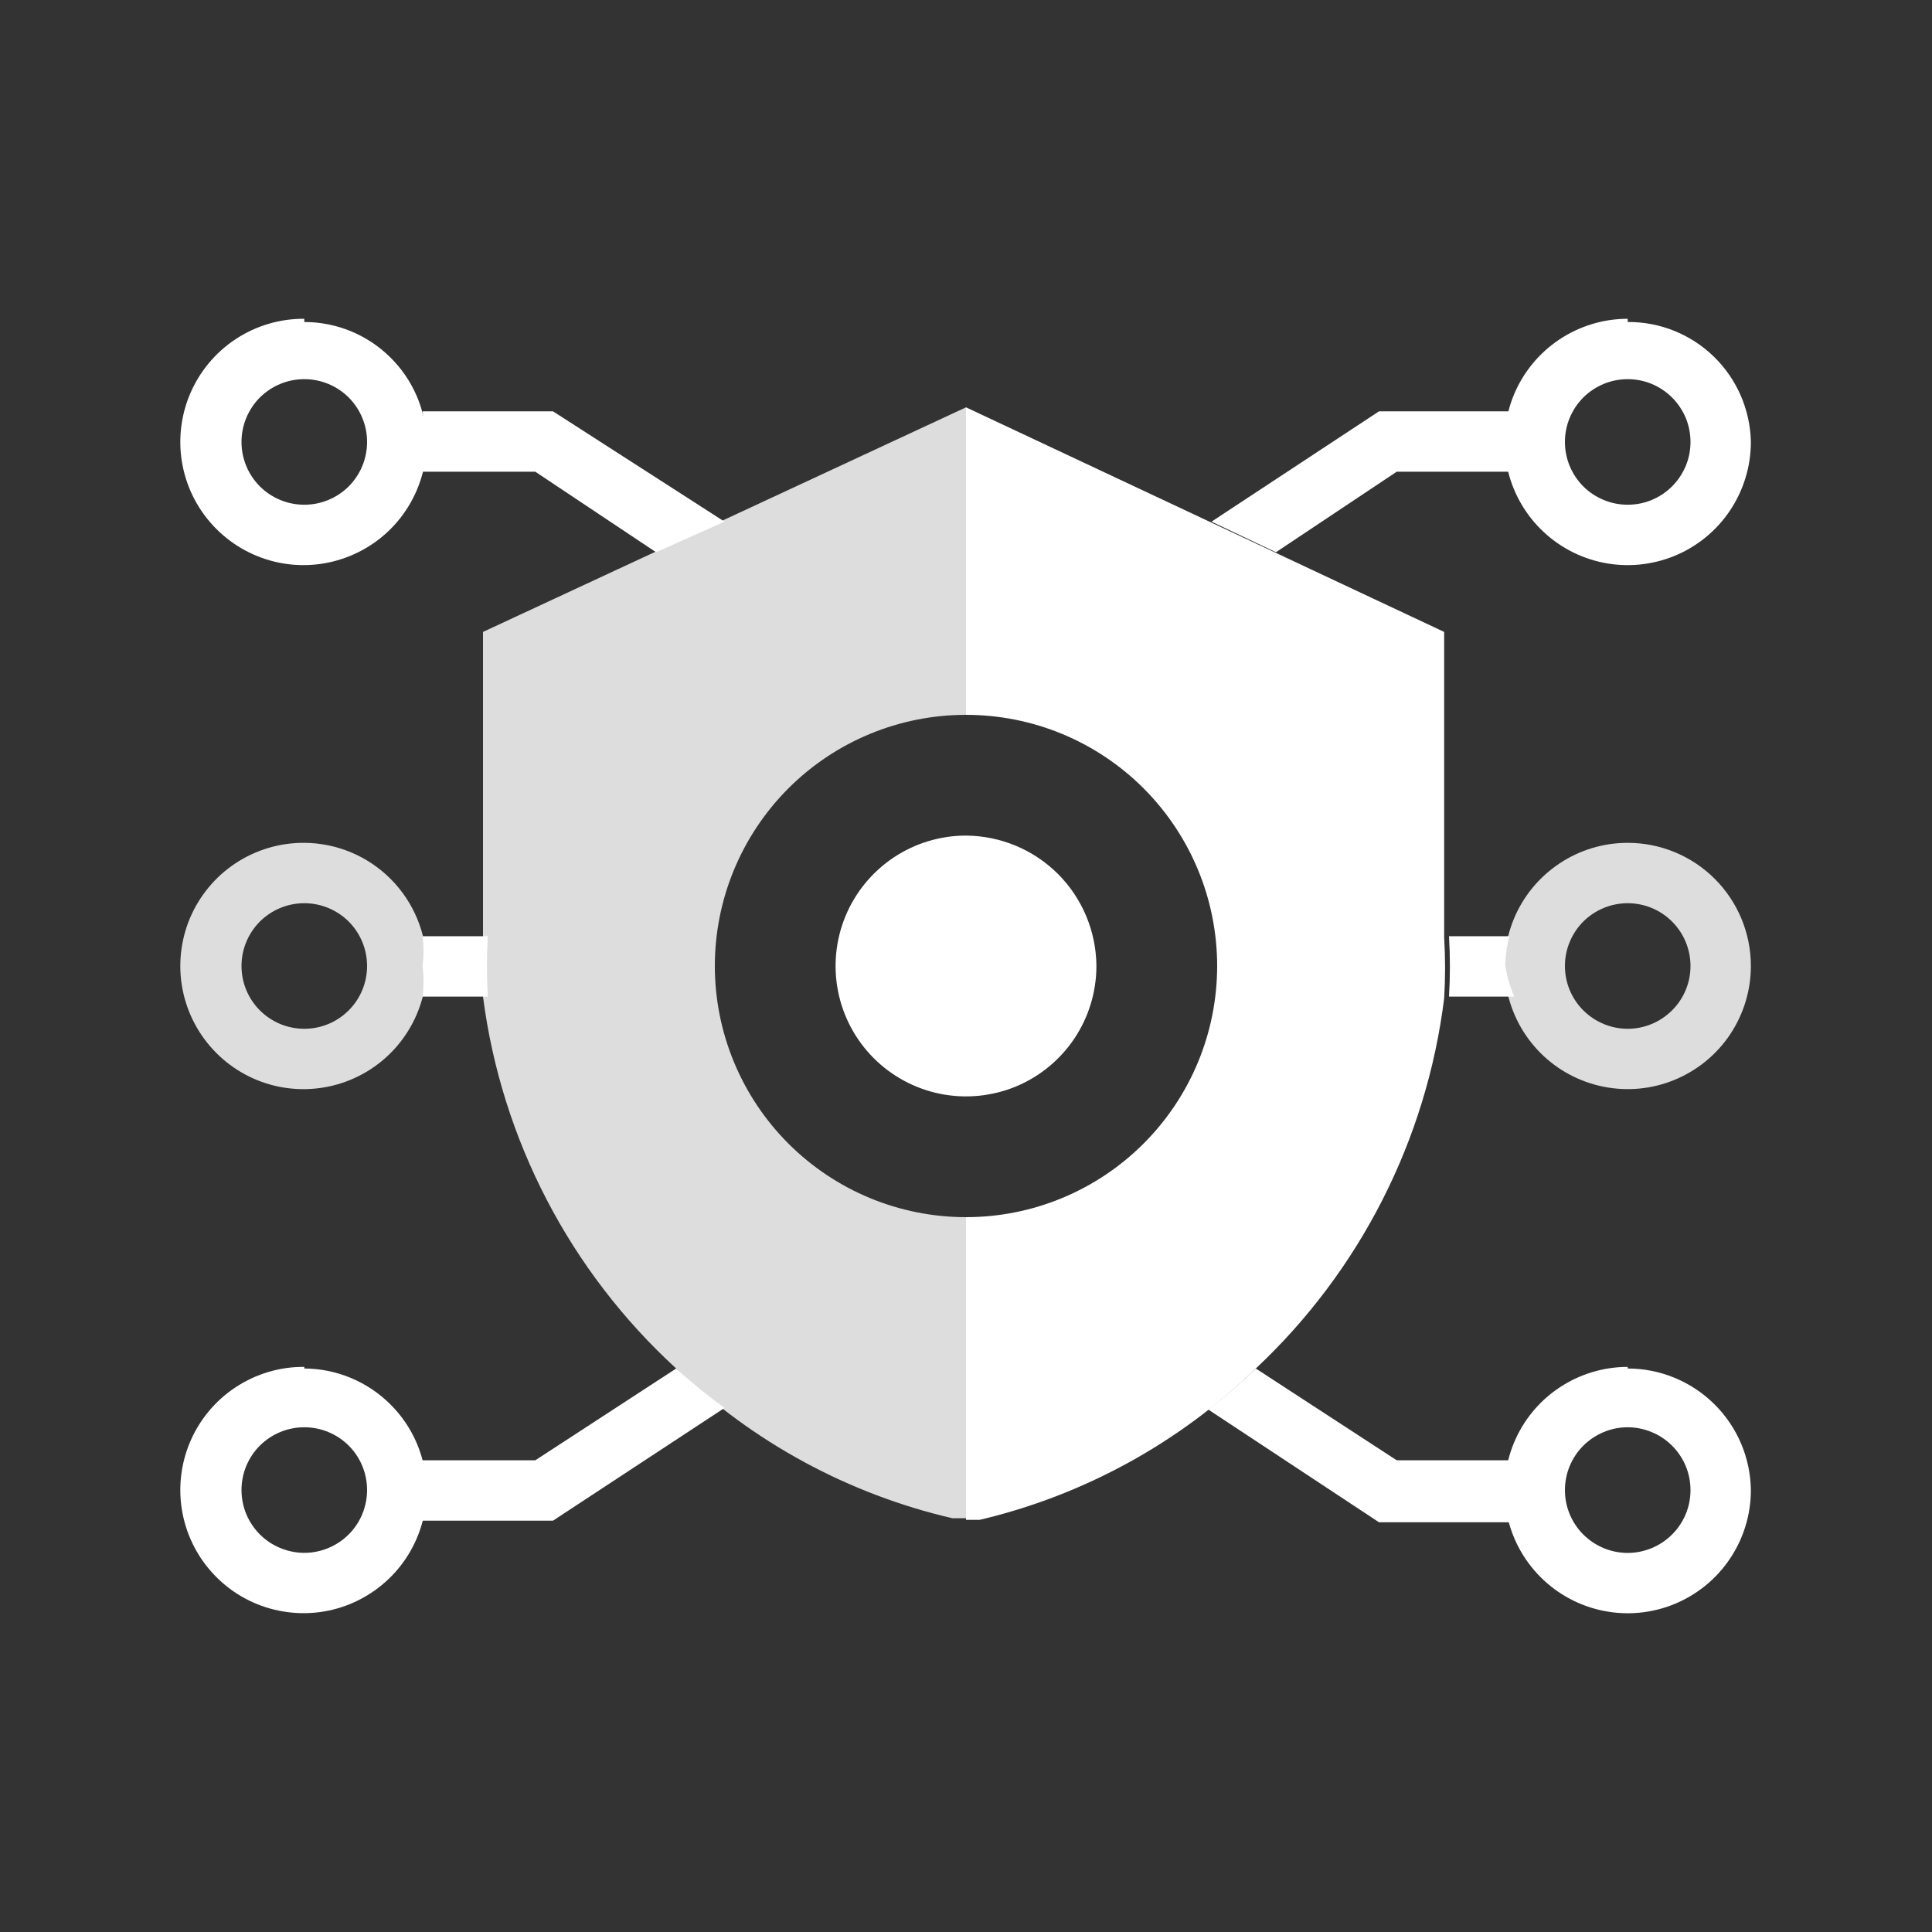 <svg xmlns="http://www.w3.org/2000/svg" width="24" height="24" fill="none" viewBox="0 0 24 24"><rect x="0" y="0" width="24" height="24" fill="#333333" stroke="none"/><path fill="#DDD" d="M6 7.85V11.63C5.985 11.879 5.985 12.13 6 12.38C6.229 14.155 7.08 15.791 8.4 17C9.355 17.918 10.54 18.56 11.83 18.86H12V15.12C11.172 15.12 10.379 14.791 9.794 14.206C9.209 13.621 8.88 12.827 8.88 12C8.88 11.172 9.209 10.379 9.794 9.793C10.379 9.208 11.172 8.88 12 8.88V5.06L6 7.85Z"/><path fill="#DDD" d="M20.22 11.22C20.427 11.22 20.625 11.302 20.771 11.448C20.918 11.595 21 11.793 21 12C21 12.207 20.918 12.405 20.771 12.551C20.625 12.697 20.427 12.78 20.22 12.78C20.013 12.78 19.815 12.697 19.668 12.551C19.522 12.405 19.44 12.207 19.44 12C19.44 11.793 19.522 11.595 19.668 11.448C19.815 11.302 20.013 11.22 20.22 11.22ZM20.22 10.47C19.917 10.47 19.622 10.559 19.37 10.728C19.118 10.896 18.922 11.135 18.806 11.414C18.691 11.694 18.66 12.001 18.719 12.298C18.778 12.595 18.924 12.868 19.138 13.082C19.352 13.296 19.625 13.441 19.922 13.5C20.218 13.559 20.526 13.529 20.805 13.413C21.085 13.297 21.324 13.101 21.492 12.85C21.66 12.598 21.75 12.302 21.75 12C21.75 11.594 21.589 11.205 21.302 10.918C21.015 10.631 20.626 10.47 20.22 10.47Z"/><path fill="#fff" d="M12 5.06V8.88C12.828 8.88 13.621 9.208 14.206 9.793C14.791 10.379 15.12 11.172 15.12 12C15.12 12.827 14.791 13.621 14.206 14.206C13.621 14.791 12.828 15.12 12 15.12V18.88H12.17C13.462 18.575 14.648 17.925 15.6 17C16.894 15.787 17.722 14.159 17.94 12.4C17.955 12.15 17.955 11.899 17.94 11.65V7.85L12 5.06Z"/><path fill="#fff" d="M20.22 4.71C20.322 4.71 20.424 4.73 20.518 4.769C20.613 4.809 20.699 4.866 20.771 4.938C20.844 5.011 20.901 5.097 20.941 5.191C20.98 5.286 21 5.388 21 5.49C21 5.592 20.98 5.694 20.941 5.788C20.901 5.883 20.844 5.969 20.771 6.042C20.699 6.114 20.613 6.171 20.518 6.211C20.424 6.25 20.322 6.27 20.22 6.27C20.013 6.27 19.815 6.188 19.668 6.042C19.522 5.895 19.44 5.697 19.44 5.49C19.44 5.283 19.522 5.085 19.668 4.938C19.815 4.792 20.013 4.71 20.22 4.71ZM20.22 3.96C19.917 3.96 19.622 4.05 19.37 4.218C19.118 4.386 18.922 4.625 18.806 4.904C18.691 5.184 18.66 5.492 18.719 5.788C18.778 6.085 18.924 6.358 19.138 6.572C19.352 6.786 19.625 6.932 19.922 6.991C20.218 7.05 20.526 7.019 20.805 6.904C21.085 6.788 21.324 6.592 21.492 6.34C21.66 6.088 21.75 5.793 21.75 5.49C21.742 5.09 21.577 4.71 21.291 4.431C21.004 4.152 20.62 3.997 20.22 4V3.96Z"/><path fill="#fff" d="M3.78 17.73C3.987 17.73 4.185 17.812 4.332 17.958C4.478 18.104 4.56 18.303 4.56 18.509C4.56 18.716 4.478 18.915 4.332 19.061C4.185 19.207 3.987 19.29 3.78 19.29C3.678 19.29 3.576 19.269 3.482 19.23C3.387 19.191 3.301 19.134 3.228 19.061C3.156 18.989 3.099 18.903 3.059 18.808C3.02 18.713 3 18.612 3 18.509C3 18.407 3.02 18.306 3.059 18.211C3.099 18.116 3.156 18.03 3.228 17.958C3.301 17.886 3.387 17.828 3.482 17.789C3.576 17.75 3.678 17.73 3.78 17.73ZM3.78 16.98C3.477 16.977 3.18 17.066 2.927 17.233C2.674 17.399 2.477 17.638 2.359 17.917C2.242 18.196 2.21 18.504 2.268 18.802C2.326 19.099 2.471 19.373 2.685 19.588C2.898 19.803 3.171 19.95 3.468 20.009C3.765 20.069 4.073 20.04 4.353 19.924C4.633 19.808 4.873 19.612 5.041 19.361C5.21 19.109 5.3 18.813 5.3 18.509C5.295 18.109 5.133 17.726 4.848 17.444C4.564 17.162 4.181 17.002 3.78 17V16.98Z"/><path fill="#DDD" d="M3.78 11.22C3.987 11.22 4.185 11.302 4.332 11.448C4.478 11.595 4.56 11.793 4.56 12C4.56 12.207 4.478 12.405 4.332 12.551C4.185 12.698 3.987 12.78 3.78 12.78C3.573 12.78 3.375 12.698 3.228 12.551C3.082 12.405 3 12.207 3 12C3 11.793 3.082 11.595 3.228 11.448C3.375 11.302 3.573 11.22 3.78 11.22ZM3.78 10.47C3.477 10.468 3.18 10.556 2.927 10.723C2.674 10.89 2.477 11.128 2.359 11.407C2.242 11.687 2.21 11.995 2.268 12.292C2.326 12.589 2.471 12.863 2.685 13.078C2.898 13.293 3.171 13.44 3.468 13.5C3.765 13.559 4.073 13.53 4.353 13.414C4.633 13.299 4.873 13.103 5.041 12.851C5.21 12.599 5.3 12.303 5.3 12C5.3 11.596 5.14 11.208 4.855 10.921C4.571 10.635 4.184 10.472 3.78 10.47Z"/><path fill="#fff" d="M18.75 11.63H18C18.015 11.88 18.015 12.13 18 12.38H18.81C18.758 12.258 18.721 12.13 18.7 12C18.701 11.875 18.718 11.751 18.75 11.63Z"/><path fill="#fff" d="M5.25 12.38H6.06C6.045 12.13 6.045 11.88 6.06 11.63H5.25C5.265 11.753 5.265 11.877 5.25 12C5.265 12.126 5.265 12.254 5.25 12.38Z"/><path fill="#fff" d="M6.87 5.11H5.25C5.265 5.237 5.265 5.364 5.25 5.49C5.265 5.613 5.265 5.737 5.25 5.86H6.65L8.15 6.86L9 6.48L6.87 5.11Z"/><path fill="#fff" d="M18.75 5.11H17.13L15.05 6.48L15.85 6.86L17.35 5.86H18.75C18.718 5.74 18.701 5.615 18.7 5.49C18.701 5.362 18.718 5.235 18.75 5.11Z"/><path fill="#fff" d="M9 17.49C8.791 17.338 8.591 17.174 8.4 17L6.65 18.14H5.25C5.265 18.263 5.265 18.387 5.25 18.51C5.265 18.636 5.265 18.764 5.25 18.89H6.87L9 17.49Z"/><path fill="#fff" d="M18.75 18.14H17.35L15.6 17C15.413 17.18 15.216 17.351 15.01 17.51L17.13 18.91H18.75C18.718 18.786 18.701 18.658 18.7 18.53C18.7 18.398 18.716 18.267 18.75 18.14Z"/><path fill="#fff" d="M12 10.38C11.68 10.38 11.366 10.475 11.1 10.653C10.834 10.831 10.626 11.084 10.503 11.38C10.381 11.676 10.348 12.002 10.411 12.316C10.473 12.63 10.628 12.919 10.854 13.145C11.081 13.372 11.37 13.526 11.684 13.589C11.998 13.651 12.324 13.619 12.62 13.497C12.916 13.374 13.169 13.166 13.347 12.9C13.525 12.633 13.62 12.32 13.62 12C13.617 11.571 13.446 11.161 13.143 10.857C12.839 10.554 12.429 10.383 12 10.38Z"/><path fill="#fff" d="M20.22 17.73C20.322 17.73 20.424 17.751 20.518 17.79C20.613 17.829 20.699 17.887 20.771 17.959C20.844 18.031 20.901 18.117 20.941 18.212C20.98 18.307 21 18.408 21 18.511C21 18.613 20.98 18.714 20.941 18.809C20.901 18.904 20.844 18.99 20.771 19.062C20.699 19.134 20.613 19.192 20.518 19.231C20.424 19.27 20.322 19.291 20.22 19.291C20.013 19.291 19.815 19.208 19.668 19.062C19.522 18.916 19.44 18.717 19.44 18.511C19.44 18.304 19.522 18.105 19.668 17.959C19.815 17.813 20.013 17.73 20.22 17.73ZM20.22 16.98C19.917 16.98 19.622 17.07 19.37 17.238C19.118 17.406 18.922 17.645 18.806 17.925C18.691 18.204 18.66 18.512 18.719 18.809C18.778 19.106 18.924 19.378 19.138 19.592C19.352 19.806 19.625 19.952 19.922 20.011C20.218 20.07 20.526 20.04 20.805 19.924C21.085 19.808 21.324 19.612 21.492 19.36C21.66 19.109 21.75 18.813 21.75 18.511C21.745 18.108 21.581 17.724 21.295 17.442C21.008 17.159 20.622 17 20.22 17V16.98Z"/><path fill="#fff" d="M3.78 4.71C3.987 4.71 4.185 4.792 4.332 4.938C4.478 5.085 4.56 5.283 4.56 5.49C4.56 5.697 4.478 5.895 4.332 6.042C4.185 6.188 3.987 6.27 3.78 6.27C3.573 6.27 3.375 6.188 3.228 6.042C3.082 5.895 3 5.697 3 5.49C3 5.283 3.082 5.085 3.228 4.938C3.375 4.792 3.573 4.71 3.78 4.71ZM3.78 3.96C3.477 3.958 3.18 4.046 2.927 4.213C2.674 4.38 2.477 4.618 2.359 4.898C2.242 5.177 2.21 5.485 2.268 5.782C2.326 6.08 2.471 6.353 2.685 6.568C2.898 6.783 3.171 6.93 3.468 6.99C3.765 7.05 4.073 7.02 4.353 6.904C4.633 6.789 4.873 6.593 5.041 6.341C5.21 6.089 5.3 5.793 5.3 5.49C5.292 5.092 5.129 4.713 4.844 4.435C4.56 4.156 4.178 4 3.78 4V3.96Z"/></svg>